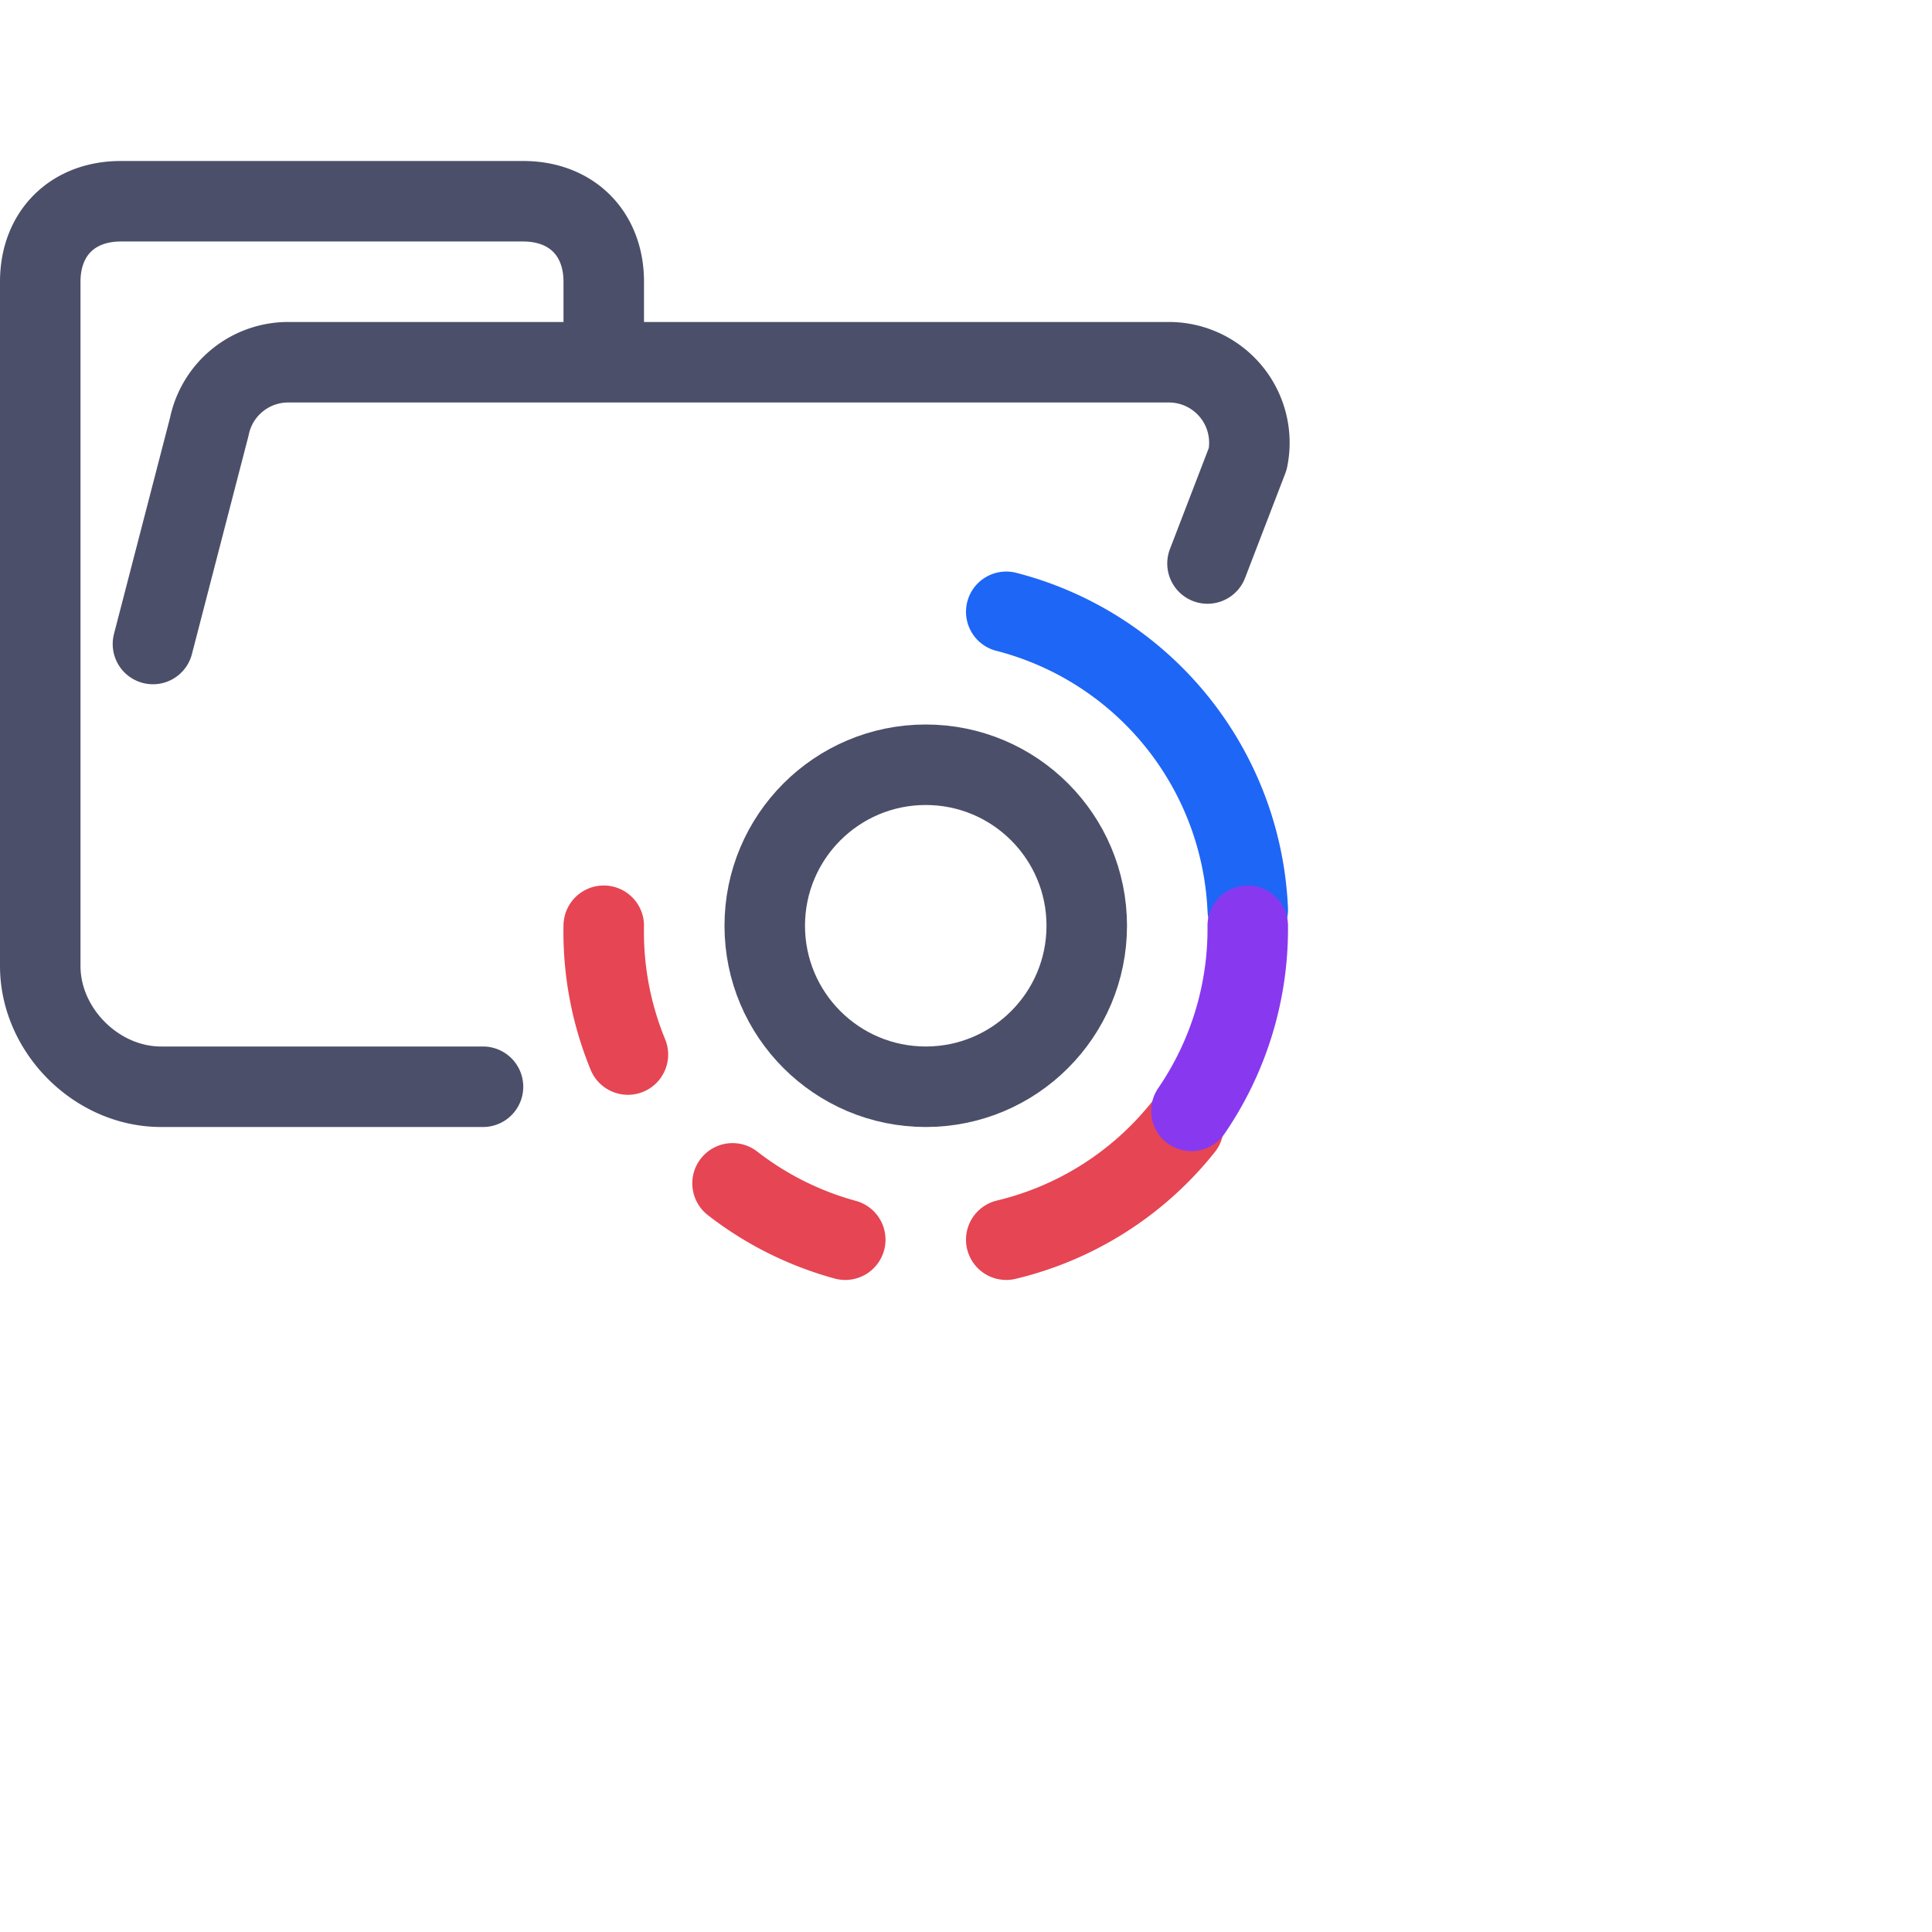 <svg viewBox="0 0 24 24" xmlns="http://www.w3.org/2000/svg">
	<g fill="none">
 <path stroke="#4c4f69" stroke-linecap="round" stroke-linejoin="round" d="m1.9 8 .7-2.7a1 1 0 0 1 1-.8h10.9a1 1 0 0 1 1 1.2L15 7m-9 6.5H2c-.8 0-1.5-.7-1.5-1.5V3.5c0-.6.4-1 1-1h5c.6 0 1 .4 1 1v1" />
 <circle cx="11.5" cy="11.5" r="2" stroke="#4c4f69" />
 <path stroke="#e64553" stroke-linecap="round" stroke-linejoin="round" d="M14.7 14a4 4 0 0 1-2.2 1.4" />
 <path stroke="#1e66f5" stroke-linecap="round" stroke-linejoin="round" d="M12.5 7.6a4 4 0 0 1 3 3.7" />
 <path stroke="#8839ef" stroke-linecap="round" stroke-linejoin="round" d="M15.5 11.5a4 4 0 0 1-.7 2.3" />
 <path stroke="#e64553" stroke-linecap="round" stroke-linejoin="round" d="M10.5 15.4a4 4 0 0 1-1.4-.7m-1.3-1.6a4 4 0 0 1-.3-1.6" />
	</g>
</svg>
